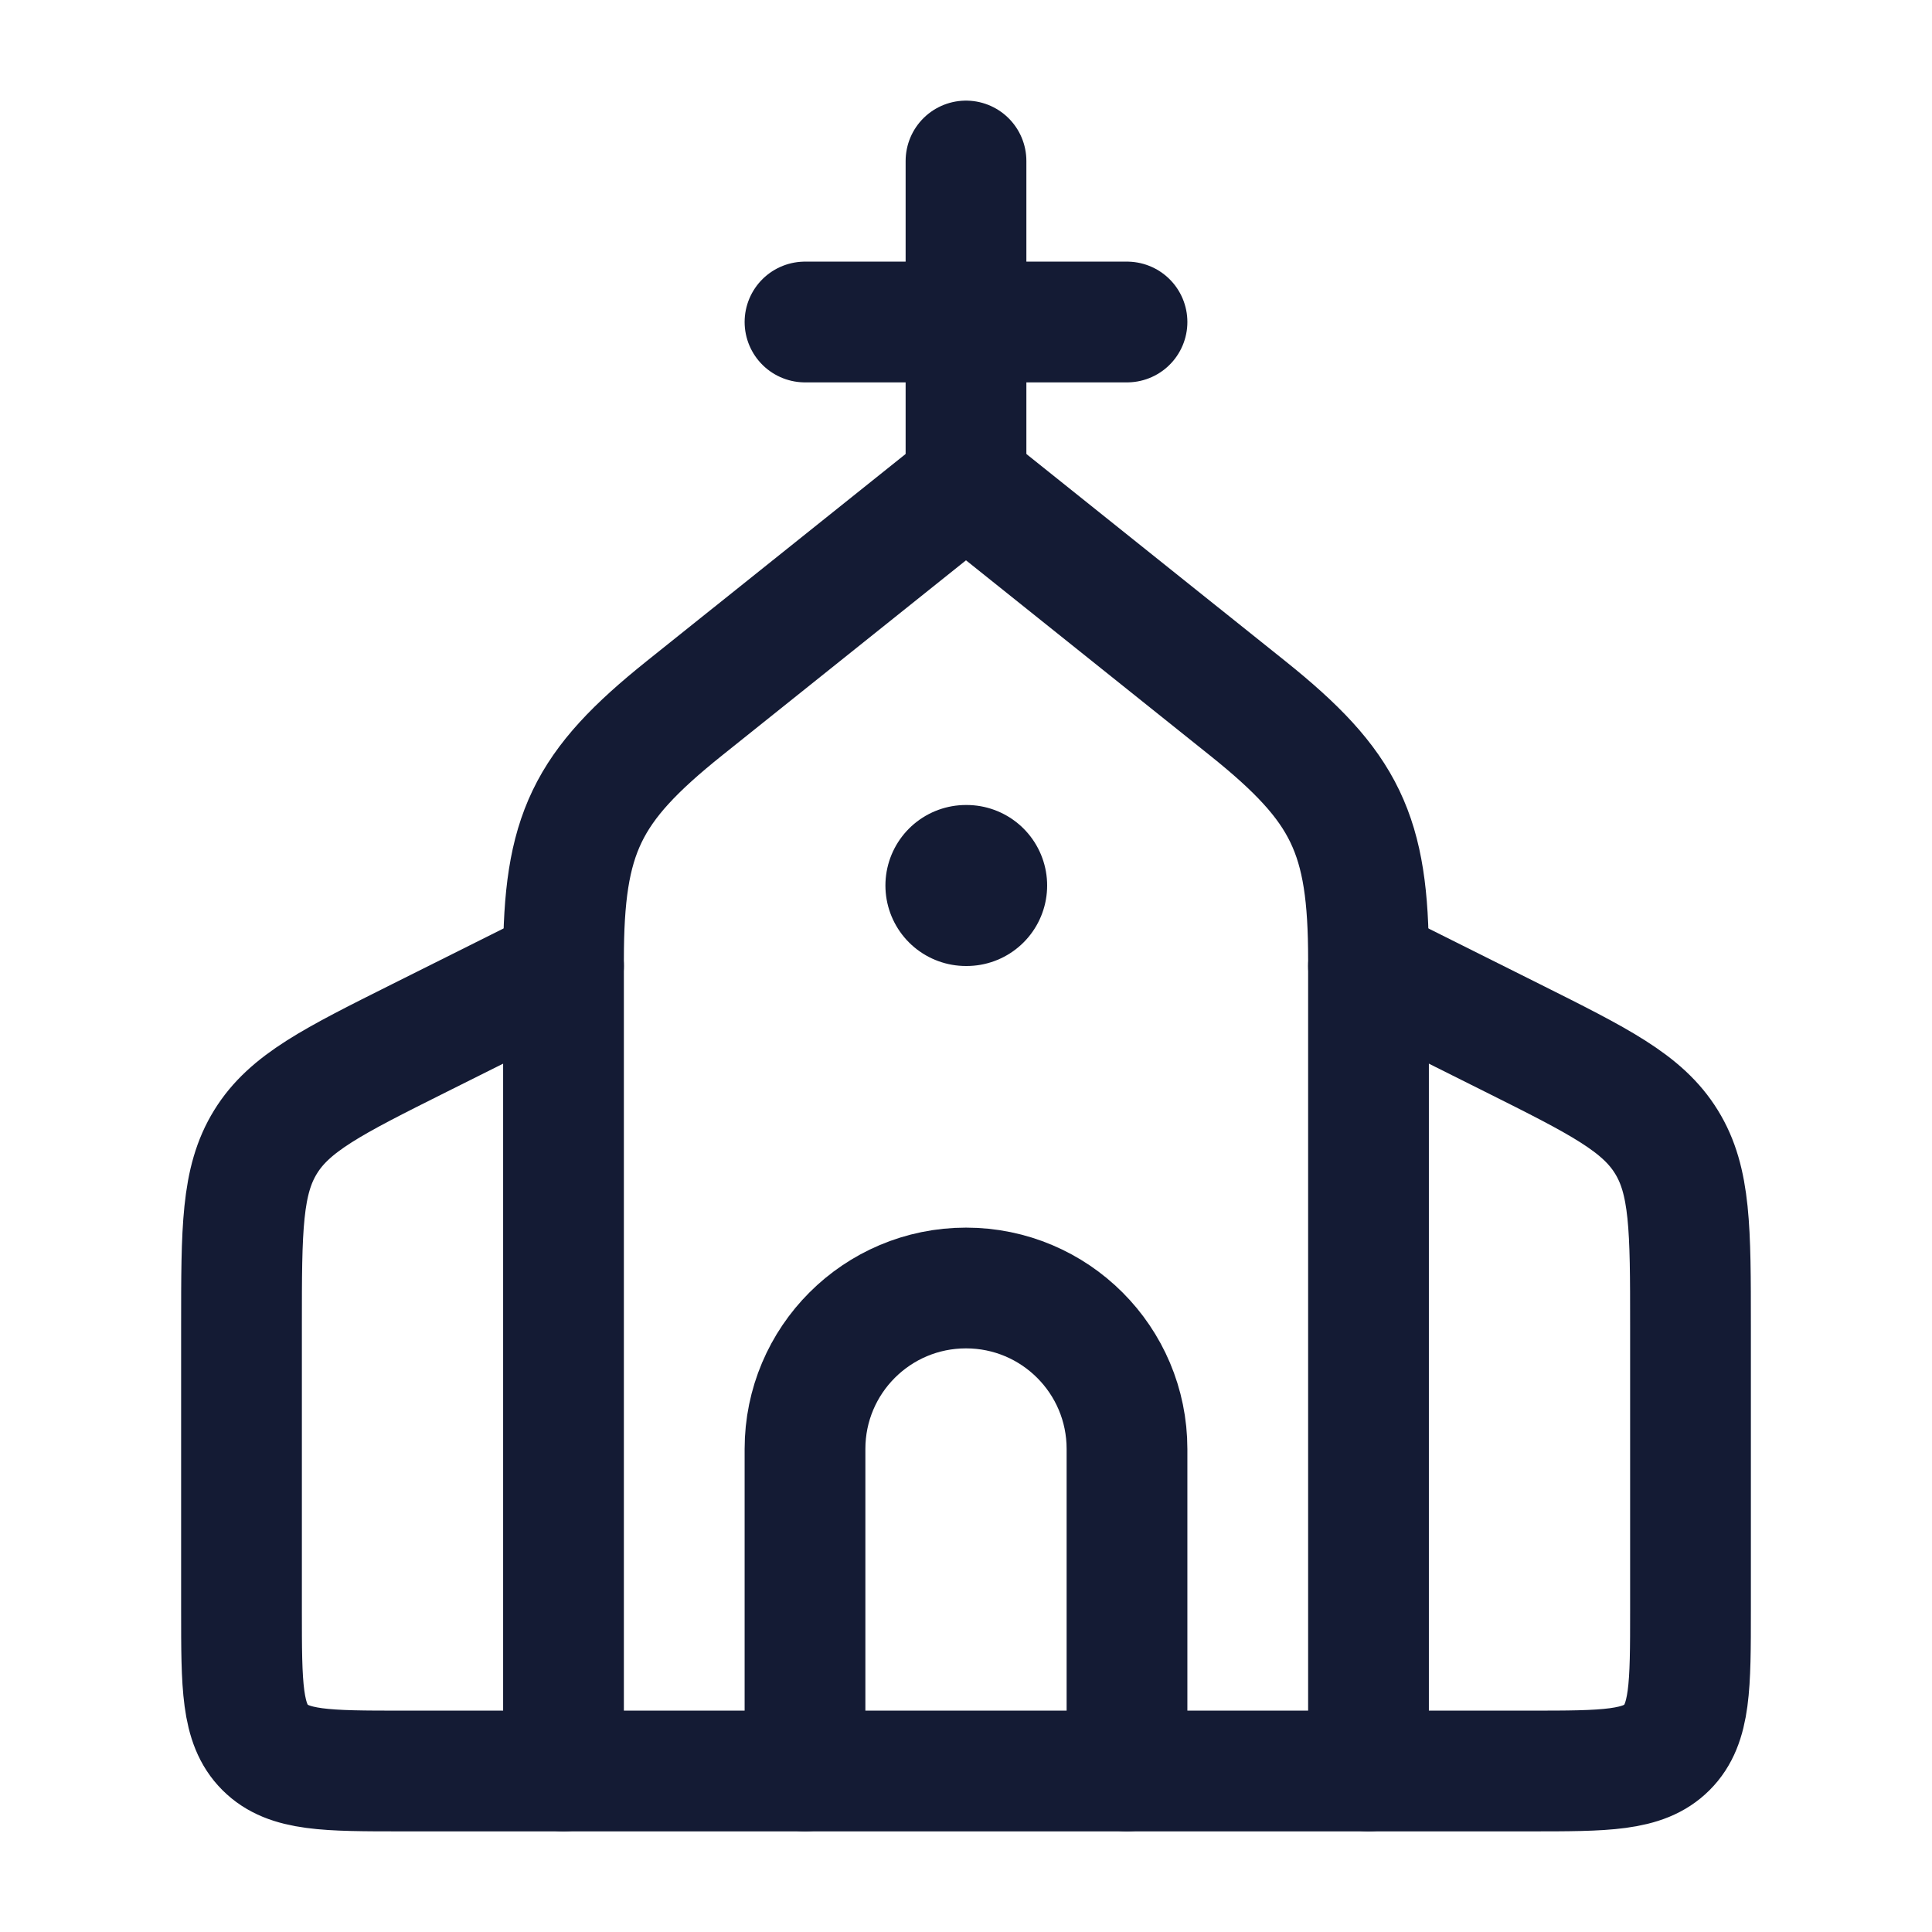 <?xml version="1.0"?>
<svg xmlns="http://www.w3.org/2000/svg" width="24" height="24" viewBox="0 0 24 24" fill="none" data-category="buildings" data-tags="church" data-set="Stroke" data-type="Rounded">
<path d="M12 2V6M14 4L10 4" stroke="#141B34" stroke-width="1.5" stroke-linecap="round" stroke-linejoin="round"/>
<path d="M8.501 8.799L12 6L15.499 8.799C16.717 9.774 17 10.362 17 11.922V22H7V11.922C7 10.362 7.283 9.774 8.501 8.799Z" stroke="#141B34" stroke-width="1.5" stroke-linecap="round" stroke-linejoin="round"/>
<path d="M17 12L18.789 12.894C19.865 13.432 20.403 13.701 20.701 14.185C21 14.668 21 15.269 21 16.472V20C21 20.943 21 21.414 20.707 21.707C20.414 22 19.943 22 19 22H17" stroke="#141B34" stroke-width="1.5" stroke-linecap="round" stroke-linejoin="round"/>
<path d="M7 12L5.211 12.894C4.135 13.432 3.597 13.701 3.299 14.185C3 14.668 3 15.269 3 16.472V20C3 20.943 3 21.414 3.293 21.707C3.586 22 4.057 22 5 22H7" stroke="#141B34" stroke-width="1.5" stroke-linecap="round" stroke-linejoin="round"/>
<path d="M10 22V18C10 16.895 10.895 16 12 16C13.105 16 14 16.895 14 18V22" stroke="#141B34" stroke-width="1.5" stroke-linecap="round" stroke-linejoin="round"/>
<path d="M12.008 11L11.999 11" stroke="#141B34" stroke-width="2" stroke-linecap="round" stroke-linejoin="round"/>
</svg>
